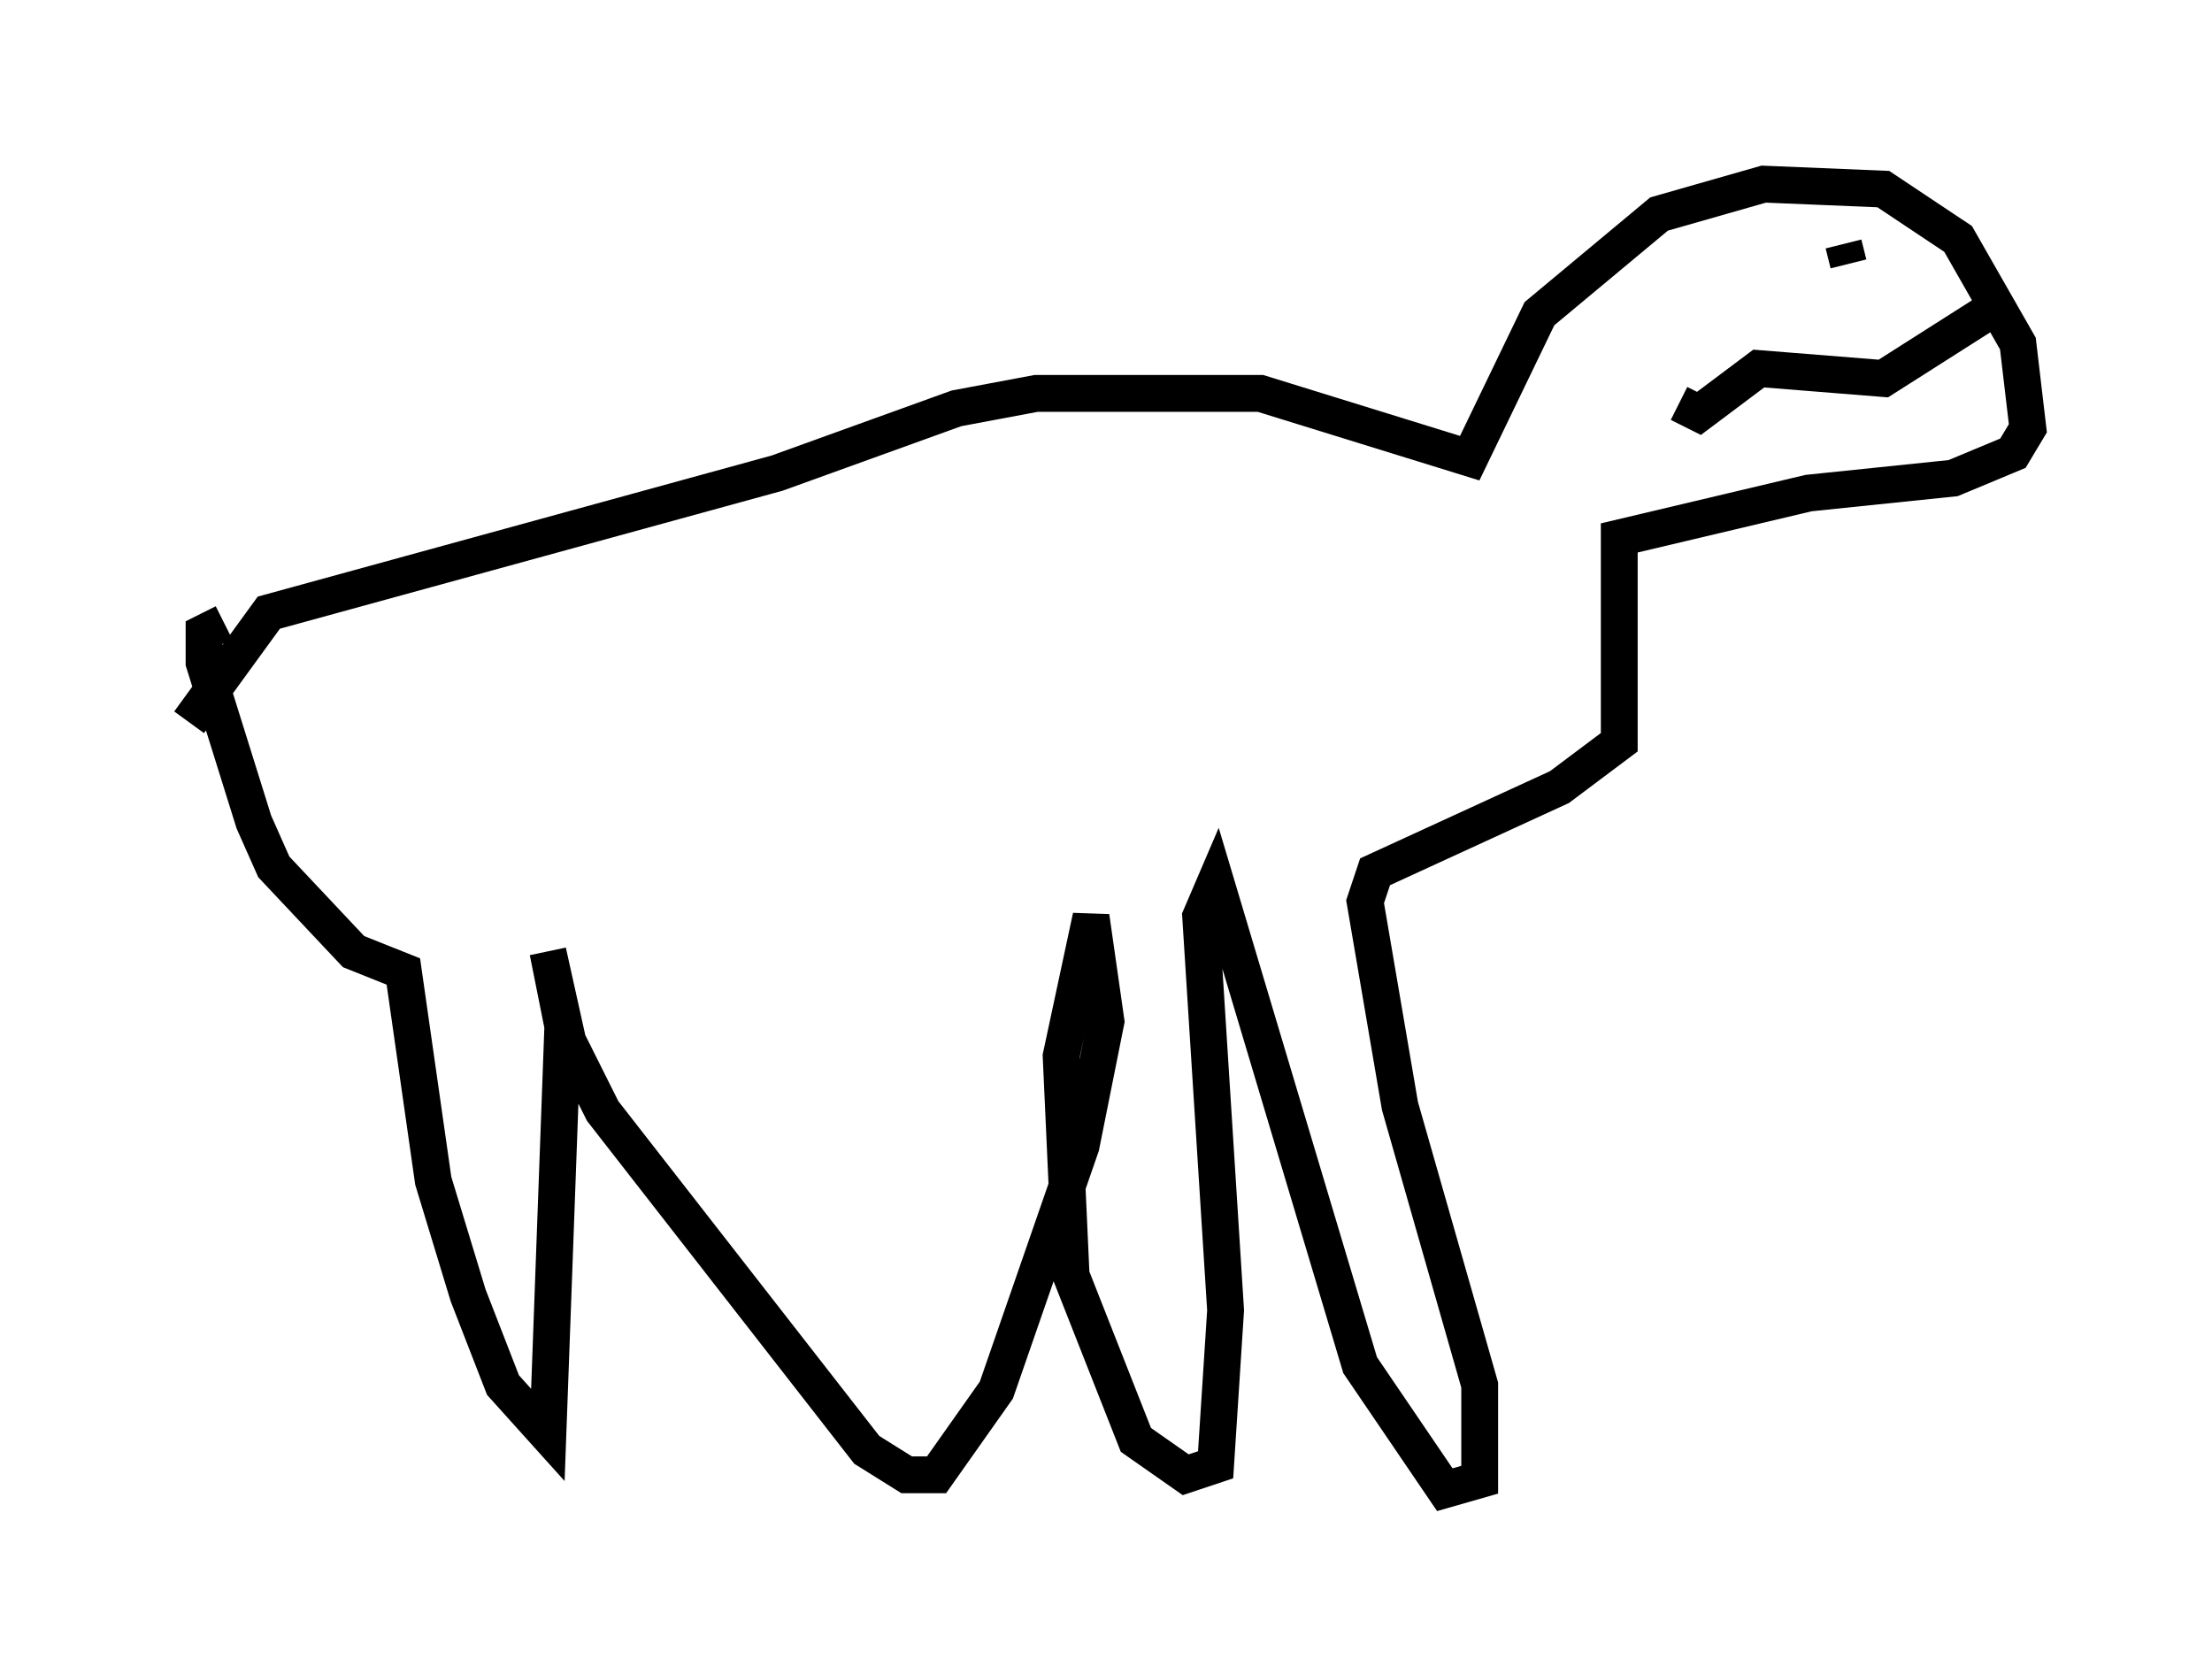 <?xml version="1.0" encoding="utf-8" ?>
<svg baseProfile="full" height="45.453" version="1.1" width="60.067" xmlns="http://www.w3.org/2000/svg" xmlns:ev="http://www.w3.org/2001/xml-events" xmlns:xlink="http://www.w3.org/1999/xlink"><defs /><rect fill="white" height="45.453" width="60.067" x="0" y="0" /><path d="M5, 20.561 m0.135, -0.947 l2.165, -2.977 13.802, -3.789 l4.871, -1.759 2.165, -0.406 l6.089, 0.0 5.683, 1.759 l1.894, -3.924 3.248, -2.706 l2.842, -0.812 3.248, 0.135 l2.03, 1.353 1.624, 2.842 l0.271, 2.3 -0.406, 0.677 l-1.624, 0.677 -3.924, 0.406 l-5.142, 1.218 0.0, 5.548 l-1.624, 1.218 -5.007, 2.3 l-0.271, 0.812 0.947, 5.548 l2.165, 7.578 0.0, 2.571 l-0.947, 0.271 -2.3, -3.383 l-3.924, -13.126 -0.406, 0.947 l0.677, 10.69 -0.271, 4.195 l-0.812, 0.271 -1.353, -0.947 l-1.759, -4.465 -0.271, -5.954 l0.812, -3.789 0.406, 2.842 l-0.677, 3.383 -2.3, 6.631 l-1.624, 2.3 -0.812, 0.0 l-1.083, -0.677 -7.172, -9.202 l-0.947, -1.894 -0.541, -2.436 l0.406, 2.03 -0.406, 11.096 l-1.218, -1.353 -0.947, -2.436 l-0.947, -3.112 -0.812, -5.683 l-1.353, -0.541 -2.165, -2.3 l-0.541, -1.218 -1.353, -4.33 l0.0, -0.812 0.541, -0.271 m48.037, -8.525 l-2.977, 1.894 -3.383, -0.271 l-1.624, 1.218 -0.541, -0.271 m4.601, -3.789 l-0.135, -0.541 " fill="none" stroke="black" stroke-width="1" /></svg>